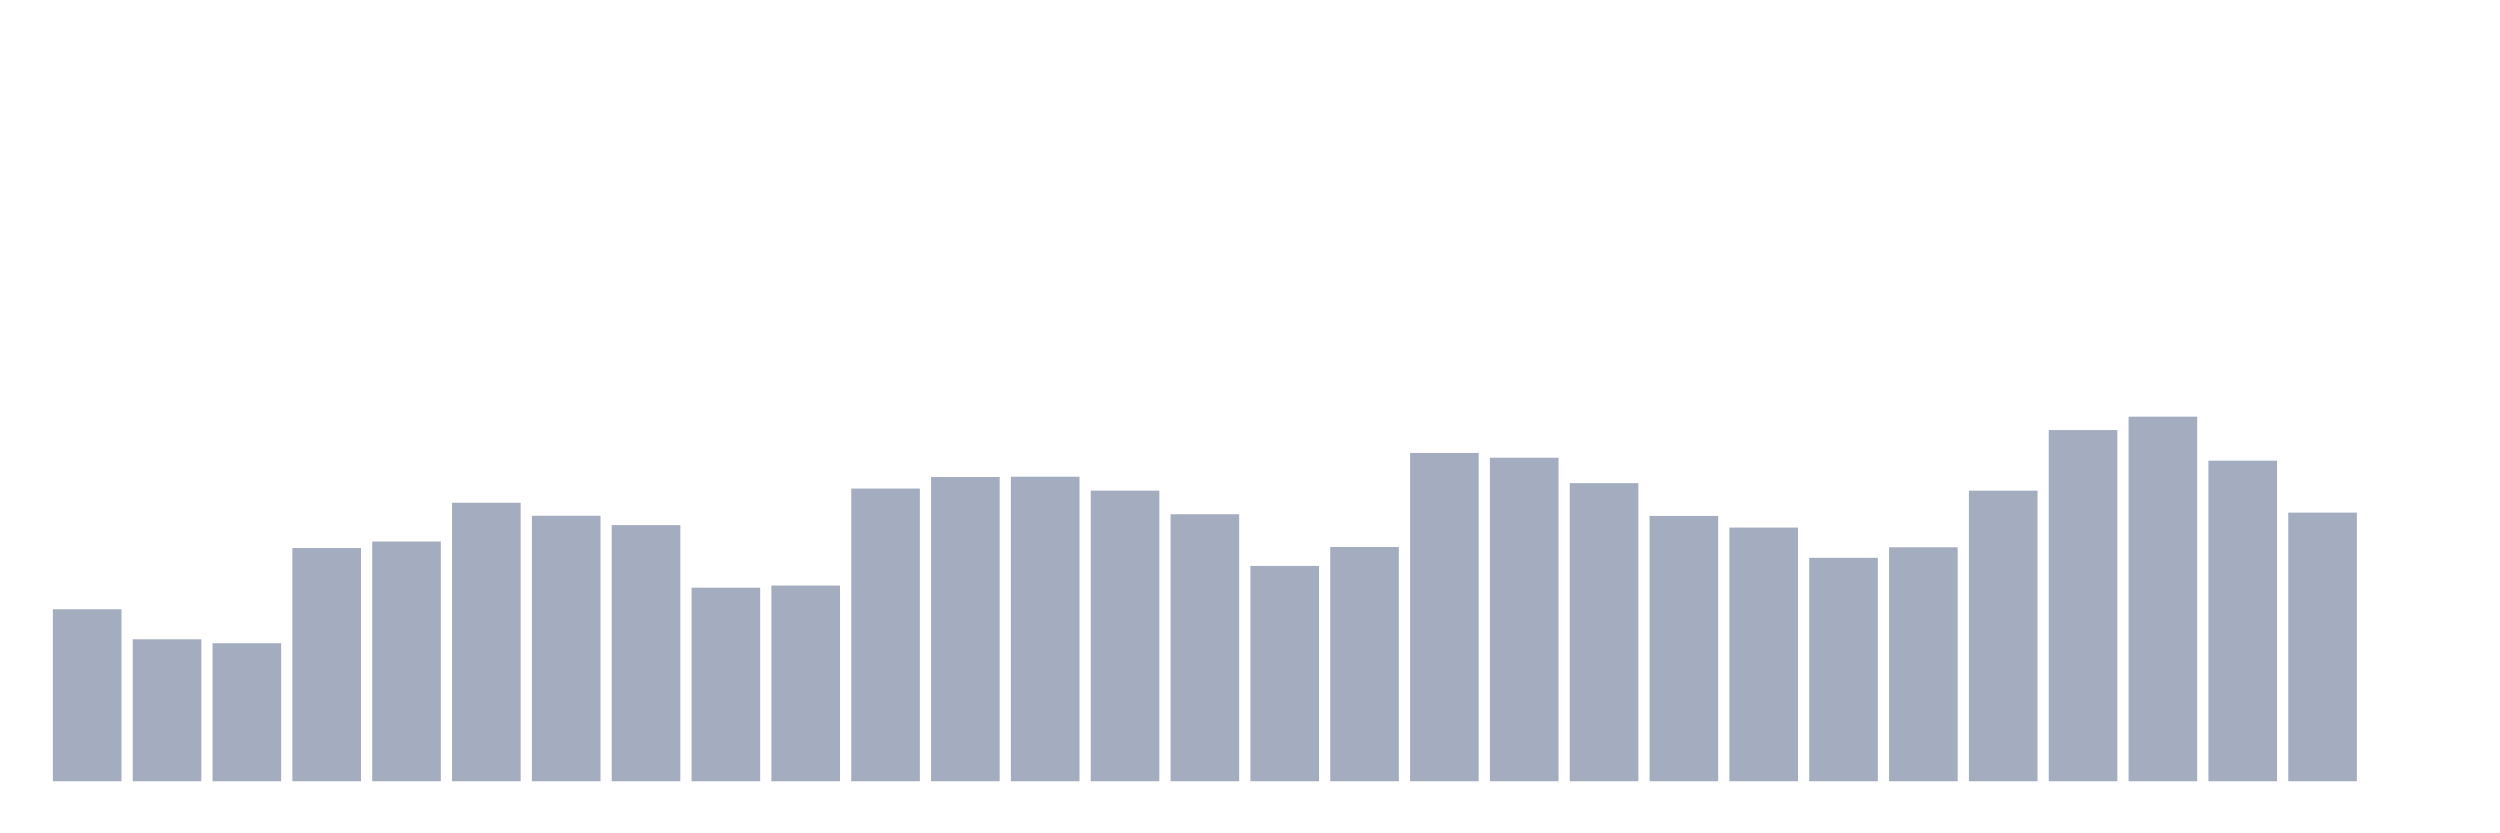 <svg xmlns="http://www.w3.org/2000/svg" viewBox="0 0 480 160"><g transform="translate(10,10)"><rect class="bar" x="0.153" width="13.175" y="106.979" height="33.021" fill="rgb(164,173,192)"></rect><rect class="bar" x="15.482" width="13.175" y="112.744" height="27.256" fill="rgb(164,173,192)"></rect><rect class="bar" x="30.81" width="13.175" y="113.499" height="26.501" fill="rgb(164,173,192)"></rect><rect class="bar" x="46.138" width="13.175" y="95.22" height="44.78" fill="rgb(164,173,192)"></rect><rect class="bar" x="61.466" width="13.175" y="93.971" height="46.029" fill="rgb(164,173,192)"></rect><rect class="bar" x="76.794" width="13.175" y="86.527" height="53.473" fill="rgb(164,173,192)"></rect><rect class="bar" x="92.123" width="13.175" y="89.025" height="50.975" fill="rgb(164,173,192)"></rect><rect class="bar" x="107.451" width="13.175" y="90.817" height="49.183" fill="rgb(164,173,192)"></rect><rect class="bar" x="122.779" width="13.175" y="102.835" height="37.165" fill="rgb(164,173,192)"></rect><rect class="bar" x="138.107" width="13.175" y="102.429" height="37.571" fill="rgb(164,173,192)"></rect><rect class="bar" x="153.436" width="13.175" y="83.802" height="56.198" fill="rgb(164,173,192)"></rect><rect class="bar" x="168.764" width="13.175" y="81.58" height="58.42" fill="rgb(164,173,192)"></rect><rect class="bar" x="184.092" width="13.175" y="81.532" height="58.468" fill="rgb(164,173,192)"></rect><rect class="bar" x="199.42" width="13.175" y="84.199" height="55.801" fill="rgb(164,173,192)"></rect><rect class="bar" x="214.748" width="13.175" y="88.733" height="51.267" fill="rgb(164,173,192)"></rect><rect class="bar" x="230.077" width="13.175" y="98.658" height="41.342" fill="rgb(164,173,192)"></rect><rect class="bar" x="245.405" width="13.175" y="95.025" height="44.975" fill="rgb(164,173,192)"></rect><rect class="bar" x="260.733" width="13.175" y="76.966" height="63.034" fill="rgb(164,173,192)"></rect><rect class="bar" x="276.061" width="13.175" y="77.882" height="62.118" fill="rgb(164,173,192)"></rect><rect class="bar" x="291.39" width="13.175" y="82.764" height="57.236" fill="rgb(164,173,192)"></rect><rect class="bar" x="306.718" width="13.175" y="89.057" height="50.943" fill="rgb(164,173,192)"></rect><rect class="bar" x="322.046" width="13.175" y="91.295" height="48.705" fill="rgb(164,173,192)"></rect><rect class="bar" x="337.374" width="13.175" y="97.101" height="42.899" fill="rgb(164,173,192)"></rect><rect class="bar" x="352.702" width="13.175" y="95.074" height="44.926" fill="rgb(164,173,192)"></rect><rect class="bar" x="368.031" width="13.175" y="84.208" height="55.792" fill="rgb(164,173,192)"></rect><rect class="bar" x="383.359" width="13.175" y="72.571" height="67.429" fill="rgb(164,173,192)"></rect><rect class="bar" x="398.687" width="13.175" y="70" height="70" fill="rgb(164,173,192)"></rect><rect class="bar" x="414.015" width="13.175" y="78.45" height="61.55" fill="rgb(164,173,192)"></rect><rect class="bar" x="429.344" width="13.175" y="88.424" height="51.576" fill="rgb(164,173,192)"></rect><rect class="bar" x="444.672" width="13.175" y="140" height="0" fill="rgb(164,173,192)"></rect></g></svg>